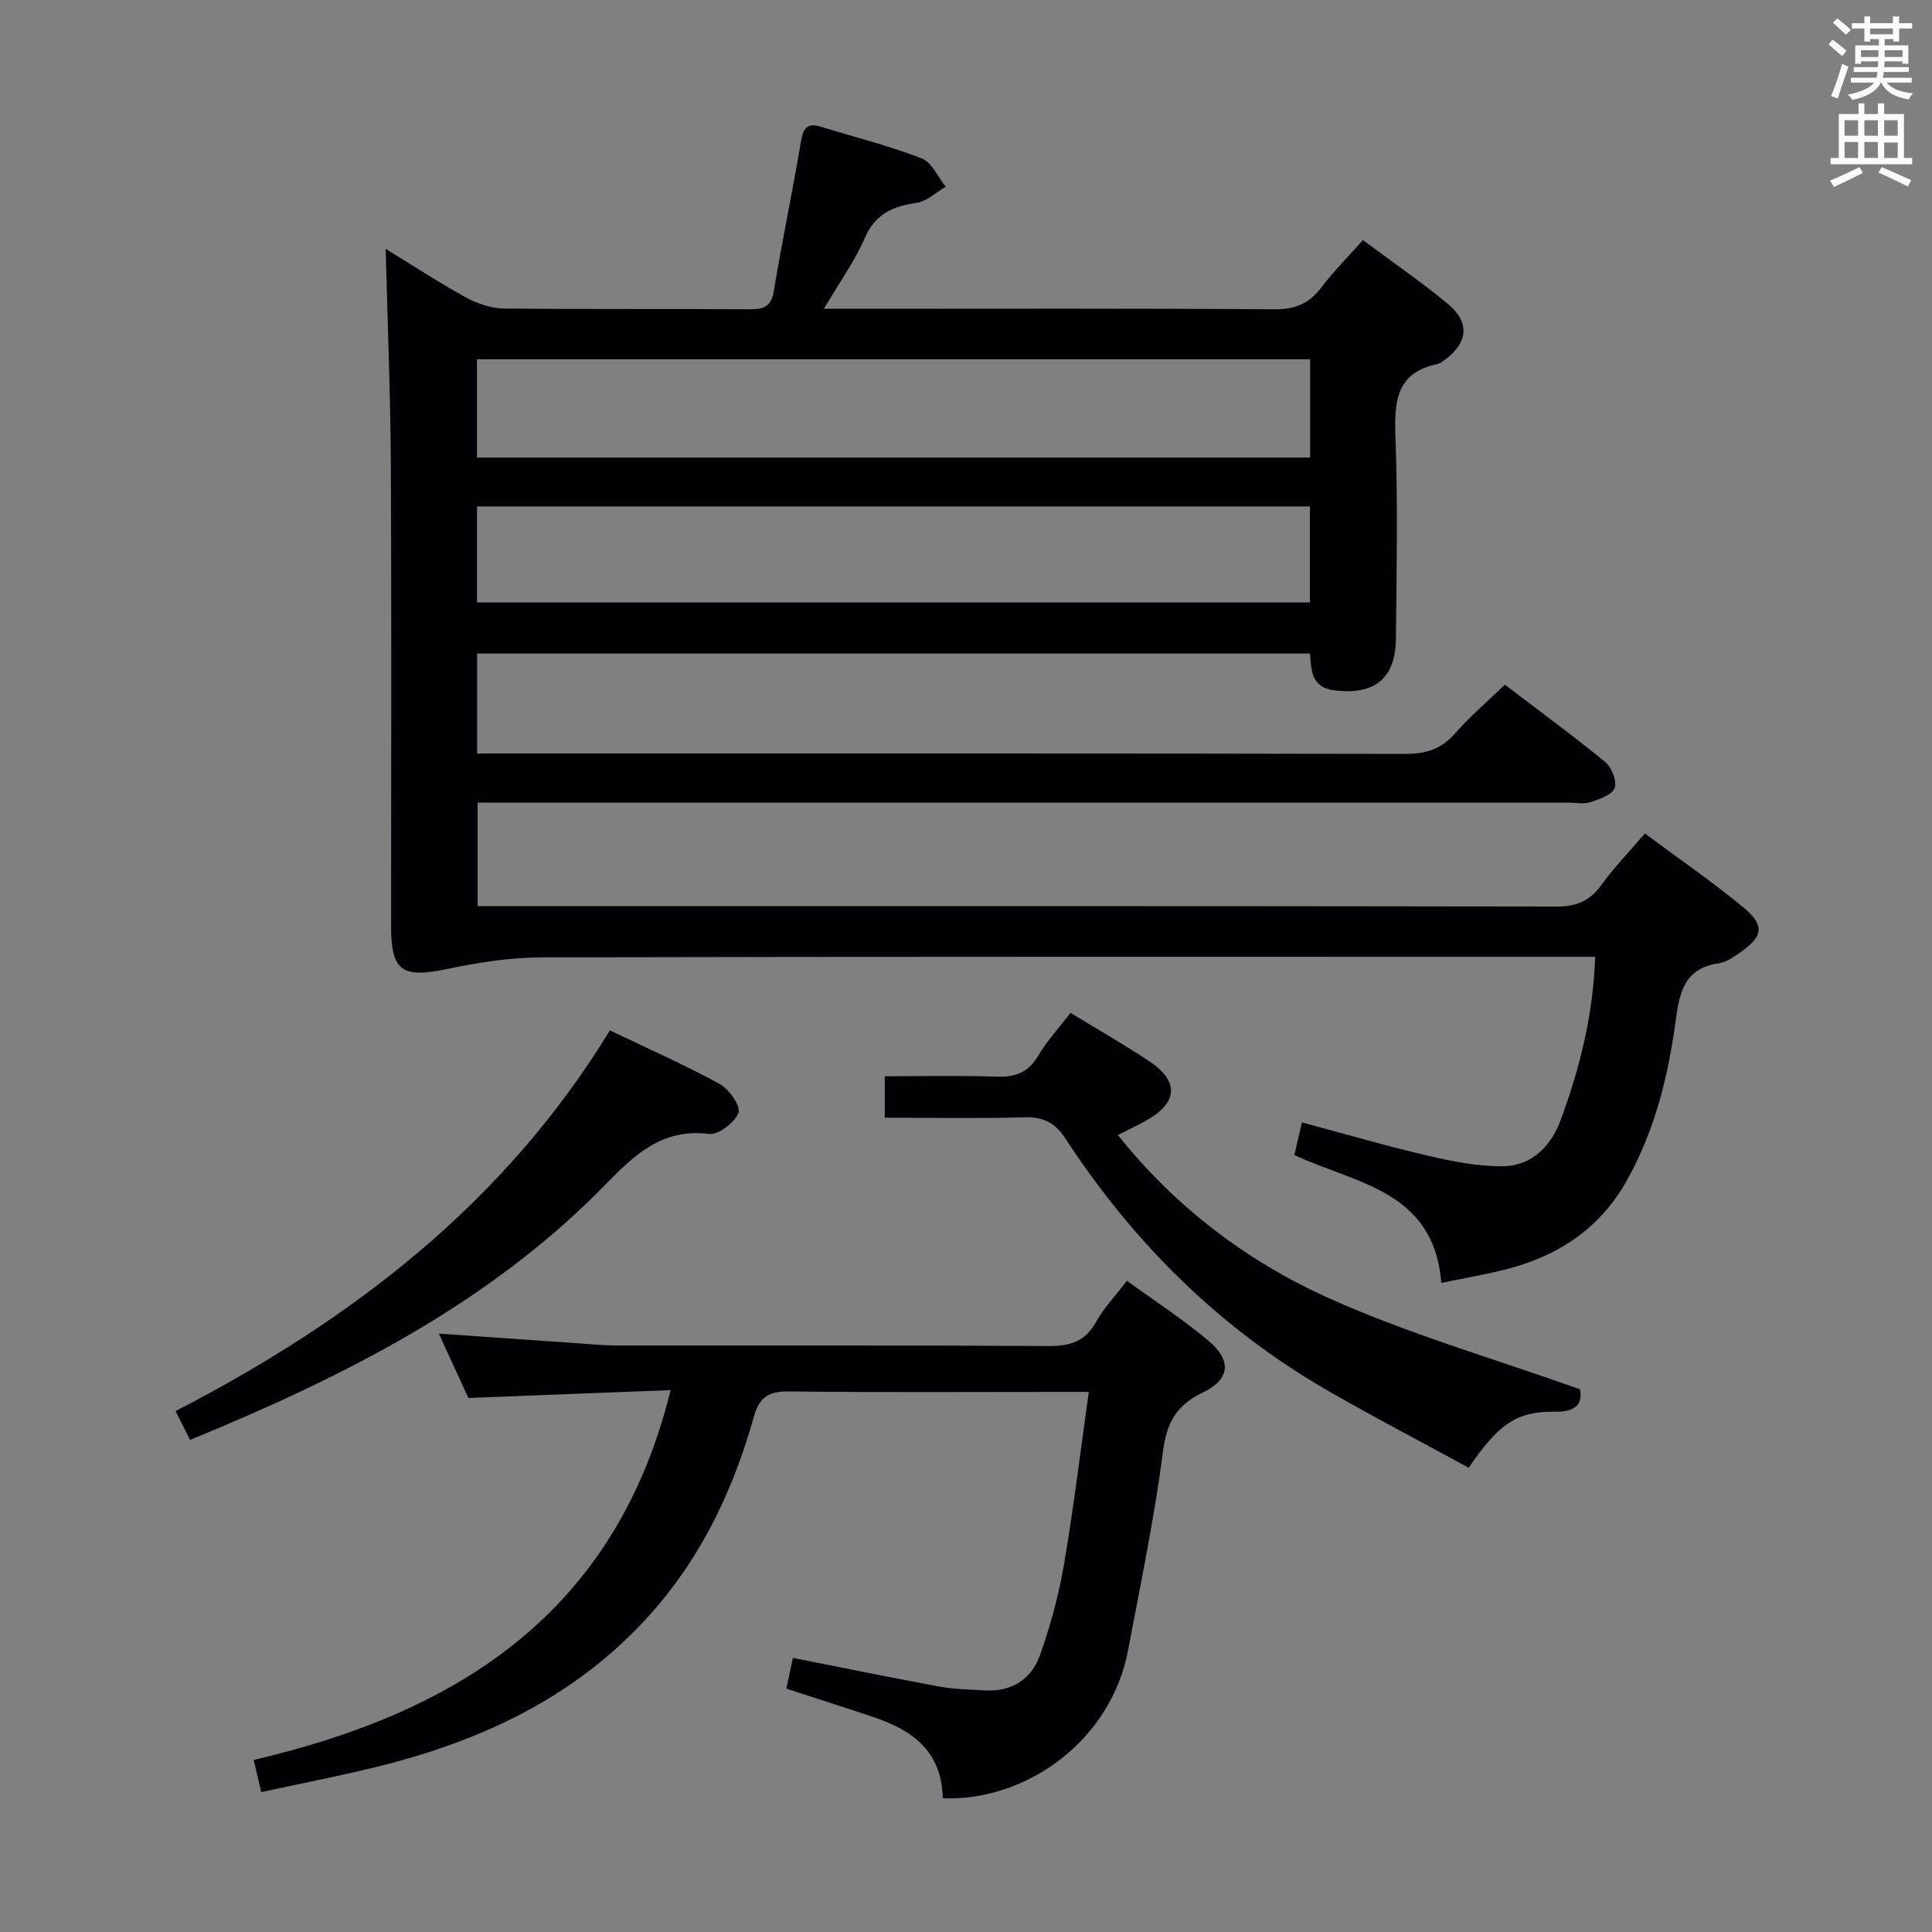 <svg enable-background="new 0 0 400 400" viewBox="0 0 400 400" xmlns="http://www.w3.org/2000/svg"><rect x="0" y="0" width="400" height="400" fill="#808080" stroke="none"/><g fill="#010105"><path d="m170.58 63.93h6.29c28.99 0 57.99-.1 86.98.11 4.3.03 7.18-1.18 9.71-4.51 2.5-3.3 5.46-6.26 8.62-9.82 5.91 4.4 11.88 8.52 17.47 13.1 4.81 3.94 4.34 8.23-.76 11.86-.4.29-.84.61-1.31.71-8.42 1.76-8.94 7.6-8.67 14.85.51 13.98.24 27.99.1 41.99-.08 8.32-4.44 11.67-12.63 10.73-4.83-.56-4.9-4-5.16-7.64-57.53 0-114.79 0-172.44 0v20.69h6.1c61.99 0 123.98-.04 185.96.09 4.31.01 7.56-.95 10.44-4.27 3.04-3.49 6.61-6.51 10.29-10.06 6.88 5.24 13.97 10.44 20.75 15.99 1.34 1.1 2.5 3.97 1.98 5.38-.53 1.43-3.14 2.32-5.01 2.95-1.35.45-2.97.1-4.47.1-73.15 0-146.31 0-219.46 0-1.99 0-3.98 0-6.47 0v21.42h5.92c72.49 0 144.97-.03 217.46.09 4.09.01 6.86-1.13 9.25-4.43 2.62-3.62 5.75-6.86 9.03-10.7 6.95 5.17 13.93 9.96 20.43 15.34 4.49 3.71 4.05 6-.78 9.36-1.35.93-2.86 1.98-4.41 2.2-6.83.99-8.03 5.67-8.81 11.52-1.56 11.71-4.35 23.15-10.25 33.59-5.49 9.72-14.01 15.38-24.59 18.14-4.44 1.16-8.98 1.91-13.73 2.9-1.54-19.17-17.61-20.48-30.42-26.47.45-1.96.95-4.12 1.56-6.76 8.95 2.4 17.51 4.91 26.18 6.92 5.12 1.19 10.43 2.25 15.63 2.15 5.87-.12 9.84-4.31 11.76-9.53 3.93-10.72 6.75-21.76 7.14-33.82-2.26 0-4.21 0-6.17 0-70.65 0-141.31-.06-211.96.11-6.53.02-13.15 1.08-19.56 2.41-9.34 1.94-11.6.48-11.6-8.9 0-31.83.11-63.66-.05-95.48-.08-14.78-.69-29.55-1.07-44.72 5.34 3.27 10.83 6.87 16.56 10.03 2.35 1.29 5.2 2.28 7.84 2.32 16.99.2 33.99.05 50.99.16 2.95.02 4.45-.57 4.99-3.85 1.69-10.3 3.87-20.53 5.59-30.83.46-2.76 1.23-4 4.12-3.11 6.98 2.14 14.1 3.93 20.89 6.55 2.1.81 3.34 3.85 4.98 5.87-2.02 1.17-3.94 3.05-6.09 3.35-4.92.7-8.5 2.3-10.67 7.26-2.08 4.78-5.22 9.15-8.47 14.66zm-71.83 30.8h172.5c0-6.93 0-13.66 0-20.35-57.7 0-115.08 0-172.5 0zm.01 30h172.45c0-6.74 0-13.28 0-19.88-57.73 0-115.08 0-172.45 0z"/><path d="m195.19 372.31c-.18-9.67-6.22-14.06-14.16-16.74-5.95-2.01-11.93-3.9-18.22-5.95.48-2.29.92-4.33 1.35-6.37 10.28 2.03 20.31 4.09 30.37 5.94 3.09.57 6.27.61 9.42.79 5.5.31 9.59-2.32 11.35-7.25 2.16-6.05 3.87-12.34 4.96-18.66 1.99-11.6 3.39-23.3 5.17-35.89-2.52 0-4.26 0-6 0-18.67 0-37.33.13-56-.1-4.14-.05-6.17 1.03-7.34 5.2-4.21 15.03-10.76 28.89-21.26 40.72-15.56 17.53-35.69 26.74-57.95 32.08-7.41 1.78-14.89 3.25-22.8 4.96-.51-2.2-.99-4.23-1.55-6.67 42.29-9.85 74.94-30.4 86.32-76.56-14.03.54-27.55 1.07-41.88 1.62-1.78-3.88-3.89-8.48-6.11-13.32 10.11.71 19.7 1.38 29.29 2.04 2.48.17 4.97.42 7.46.42 29.83.03 59.67-.07 89.5.11 4.44.03 7.57-.93 9.82-4.99 1.59-2.87 3.94-5.31 6.38-8.52 5.77 4.19 11.6 7.97 16.88 12.41 4.92 4.14 4.48 8.03-1.24 10.77-5.38 2.58-7.39 6.17-8.17 12.15-1.78 13.81-4.64 27.48-7.23 41.17-3.55 18.79-21.1 31.31-38.36 30.64z"/><path d="m183.18 231.41c0-3.19 0-5.61 0-8.58 7.85 0 15.47-.19 23.07.08 3.86.14 6.58-.77 8.65-4.26 1.84-3.11 4.34-5.82 6.74-8.95 5.57 3.41 11.06 6.53 16.3 10.02 6.32 4.21 5.93 8.69-.85 12.4-1.72.94-3.49 1.78-5.64 2.88 11.93 14.97 26.72 26.12 43.52 33.7 16.54 7.46 34.16 12.52 52.15 18.94.46 2.5-.26 4.72-5.15 4.64-7.88-.13-11.72 2.51-17.89 11.6-9.4-5.12-19.02-10.16-28.45-15.54-22.7-12.95-40.82-30.79-55.04-52.62-2.17-3.33-4.64-4.52-8.57-4.4-9.45.28-18.93.09-28.84.09z"/><path d="m126.27 213.33c7.96 3.82 15.55 7.16 22.79 11.13 1.93 1.06 4.36 4.61 3.83 5.94-.8 2.03-4.16 4.61-6.11 4.37-9.6-1.2-15.35 4.24-21.3 10.35-24.17 24.83-54.36 39.94-86.13 53-.96-1.9-1.83-3.63-3.01-5.97 36.58-18.86 68.16-43.12 89.93-78.82z"/></g><path d="m378.6 9.2.8-1c.9.7 1.9 1.4 2.9 2.3l-.9 1.1c-1.1-.9-2-1.7-2.8-2.4zm.5 10.7c.9-2.1 1.6-4.3 2.3-6.7.4.2.8.4 1.3.6-.7 2.1-1.5 4.3-2.2 6.6zm.4-15.2.9-.9c1 .8 2 1.6 2.8 2.4l-1 1c-1-.9-1.9-1.8-2.7-2.5zm12.5-1.3h1.2v1.4h2.7v1.1h-2.7v2.7h-1.2v-.5h-1.8v1.3h4.9v3.8h-1.2v-.5h-3.7c0 .4-.1.9-.1 1.2h5.1v1h-5.2c0 .5-.1.9-.2 1.2h6v1h-5.2c1.1 1.3 2.9 2 5.5 2.2-.4.4-.7.8-.9 1.3-2.9-.5-4.8-1.6-5.7-3.5h-.1c-.8 1.7-2.7 2.9-5.9 3.6-.2-.4-.6-.8-.9-1.1 2.8-.6 4.6-1.4 5.4-2.5h-4.8v-1h5.3c.1-.3.2-.7.2-1.2h-4.9v-1h5c0-.4 0-.8.1-1.2h-3.6v.5h-1.2v-3.8h4.9v-1.3h-1.8v.5h-1.2v-2.7h-2.6v-1.1h2.6v-1.4h1.2v1.4h4.7v-1.4zm-6.7 8.4h3.6c0-.4 0-.9 0-1.4h-3.6zm1.9-4.7h4.7v-1.2h-4.7zm6.7 3.3h-3.7v1.4h3.7z" fill="#fafbfa"/><path d="m384.7 21.4h1.3v2.2h2.8v-2.2h1.3v2.2h4.1v9.1h1.7v1.3h-16.9v-1.3h1.7v-9.1h4.1v-2.2zm.3 13.2.7 1.2c-1.8.9-3.8 1.9-6 2.9-.2-.4-.5-.8-.8-1.3 2.4-1 4.4-2 6.1-2.8zm-3.1-6.5h2.8v-3.2h-2.8zm0 4.6h2.8v-3.3h-2.8zm4.1-4.6h2.8v-3.2h-2.8zm0 4.6h2.8v-3.3h-2.8zm3.6 1.9c2.1.9 4.1 1.8 6.1 2.7l-.7 1.3c-2.2-1.1-4.2-2-6.1-2.9zm3.3-9.7h-2.8v3.2h2.8zm-2.8 7.8h2.8v-3.2h-2.8z" fill="#fafbfa"/></svg>